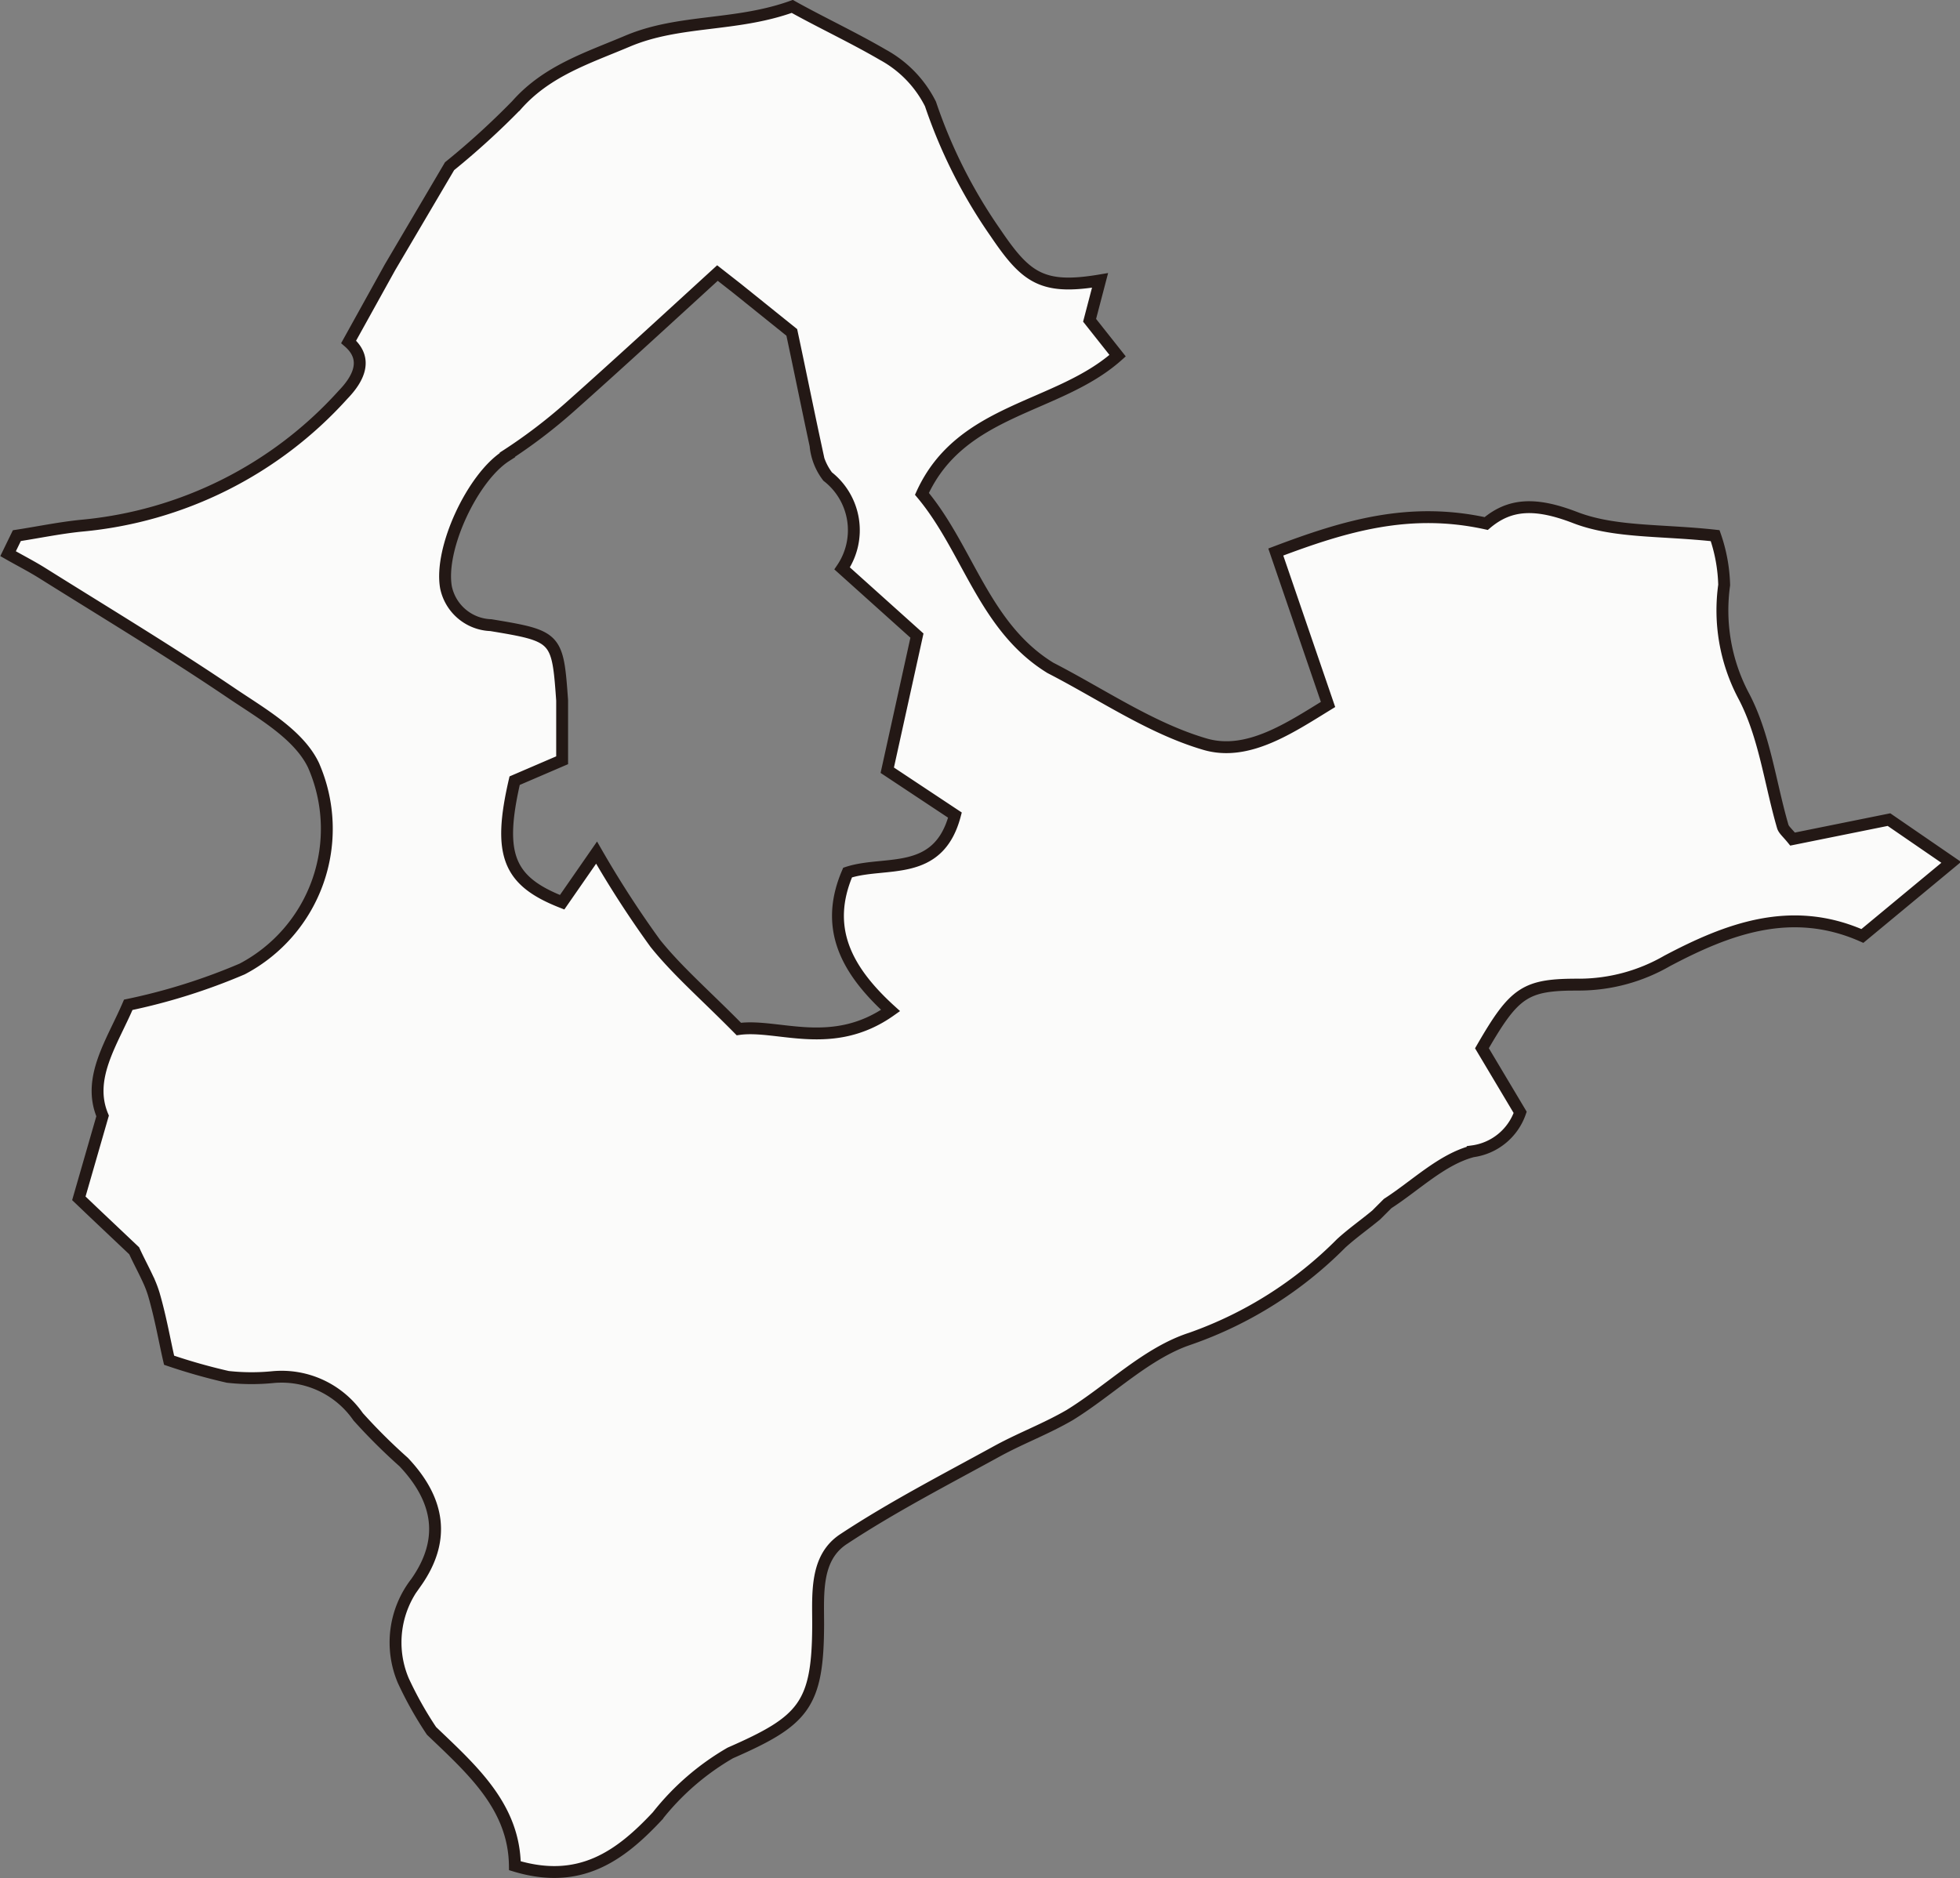<svg xmlns="http://www.w3.org/2000/svg"  viewBox="0 0 82.53 79.1"><rect x="0" y="0" width="82.53" height="79.1" fill="#808080" stroke="none"/><defs><style>.cls-1{fill:#fbfbfa;stroke:#231815;stroke-miterlimit:10;stroke-width:0.5px;}</style></defs><title>資產 7</title><g id="圖層_2" data-name="圖層 2"><g id="店家情報_拷貝" data-name="店家情報 拷貝"><path class="cls-1" d="M14.44,16.63a16.89,16.89,0,0,1-11,5.51c-.91.09-1.82.28-2.73.42l-.37.76c.49.28,1,.54,1.46.83,2.68,1.68,5.39,3.31,8,5.08,1.25.84,2.79,1.72,3.4,3a6.67,6.67,0,0,1-3,8.58,25.37,25.37,0,0,1-4.8,1.51C4.73,43.89,3.65,45.4,4.32,47l-1,3.47.66.63,1.67,1.58c.21.46.46.91.66,1.37a4.81,4.81,0,0,1,.17.47c.29,1,.46,2,.64,2.77a24.53,24.53,0,0,0,2.47.7A9.08,9.08,0,0,0,11.5,58a3.92,3.92,0,0,1,3.58,1.67A24.26,24.26,0,0,0,17,61.58c1.51,1.6,1.78,3.28.52,5.07a4.12,4.12,0,0,0-.54,4.13,15.44,15.44,0,0,0,1.19,2.12c1.69,1.62,3.48,3.18,3.51,5.68,2.73.83,4.43-.41,6-2.09a10.76,10.76,0,0,1,3.07-2.66c3.08-1.35,3.69-2,3.7-5.4,0-1.31-.13-2.81,1.06-3.6,2.09-1.38,4.33-2.53,6.53-3.74,1-.54,2-.91,3-1.49,1.72-1.06,3.25-2.63,5.11-3.23a16.73,16.73,0,0,0,6.32-4c.47-.43,1-.8,1.48-1.2h0l.48-.48,0,0c1.18-.76,2.28-1.86,3.58-2.2a2.47,2.47,0,0,0,2-1.64l-1.61-2.7c1.38-2.39,1.82-2.69,4.12-2.68a7.44,7.44,0,0,0,3.68-1c2.52-1.33,5.21-2.38,8.22-1.05l3.74-3.1-2.62-1.8-4.06.82c-.22-.27-.36-.38-.41-.52-.54-1.85-.77-3.86-1.66-5.53a7.7,7.7,0,0,1-.81-4.65,6.85,6.85,0,0,0-.38-2.08c-2.27-.25-4.23-.12-5.89-.76s-2.75-.6-3.75.25c-3.23-.71-5.93.09-8.86,1.2l2.2,6.42c-1.63,1-3.4,2.2-5.19,1.67-2.28-.67-4.34-2.1-6.5-3.21h0c-2.8-1.72-3.46-5-5.41-7.33,1.65-3.63,5.72-3.57,8.24-5.82l-1.18-1.49.44-1.68c-2.44.41-3.12-.11-4.4-2a21.47,21.47,0,0,1-2.74-5.43,4.82,4.82,0,0,0-2-2.07C35.93,1.58,34.54.93,33.36.27c-2.39.86-4.75.54-6.93,1.46-1.7.72-3.4,1.25-4.68,2.7A32.83,32.83,0,0,1,18.93,7l-2.51,4.26L14.68,14.4C15.55,15.15,15.05,16,14.44,16.63Zm6.85,2.57A22.28,22.28,0,0,0,24,17.14c2.08-1.85,4.13-3.74,6.21-5.64l.83.65L33.34,14c.34,1.59.66,3.18,1,4.76a2.54,2.54,0,0,0,.51,1.31,2.87,2.87,0,0,1,.61,3.87l3.15,2.83-1.25,5.67,2.85,1.89c-.7,2.65-2.93,1.9-4.52,2.42-1,2.33-.06,4.11,1.81,5.81-2.45,1.74-4.75.55-6.39.78-1.44-1.46-2.59-2.45-3.52-3.61a43.15,43.15,0,0,1-2.47-3.82L23.67,38c-2.27-.89-2.72-2-2-5.12l2-.86c0-.91,0-1.72,0-2.52-.19-2.67-.22-2.71-3-3.17a2,2,0,0,1-1.89-1.59C18.49,23.1,19.9,20.11,21.3,19.21Z"/></g></g></svg>